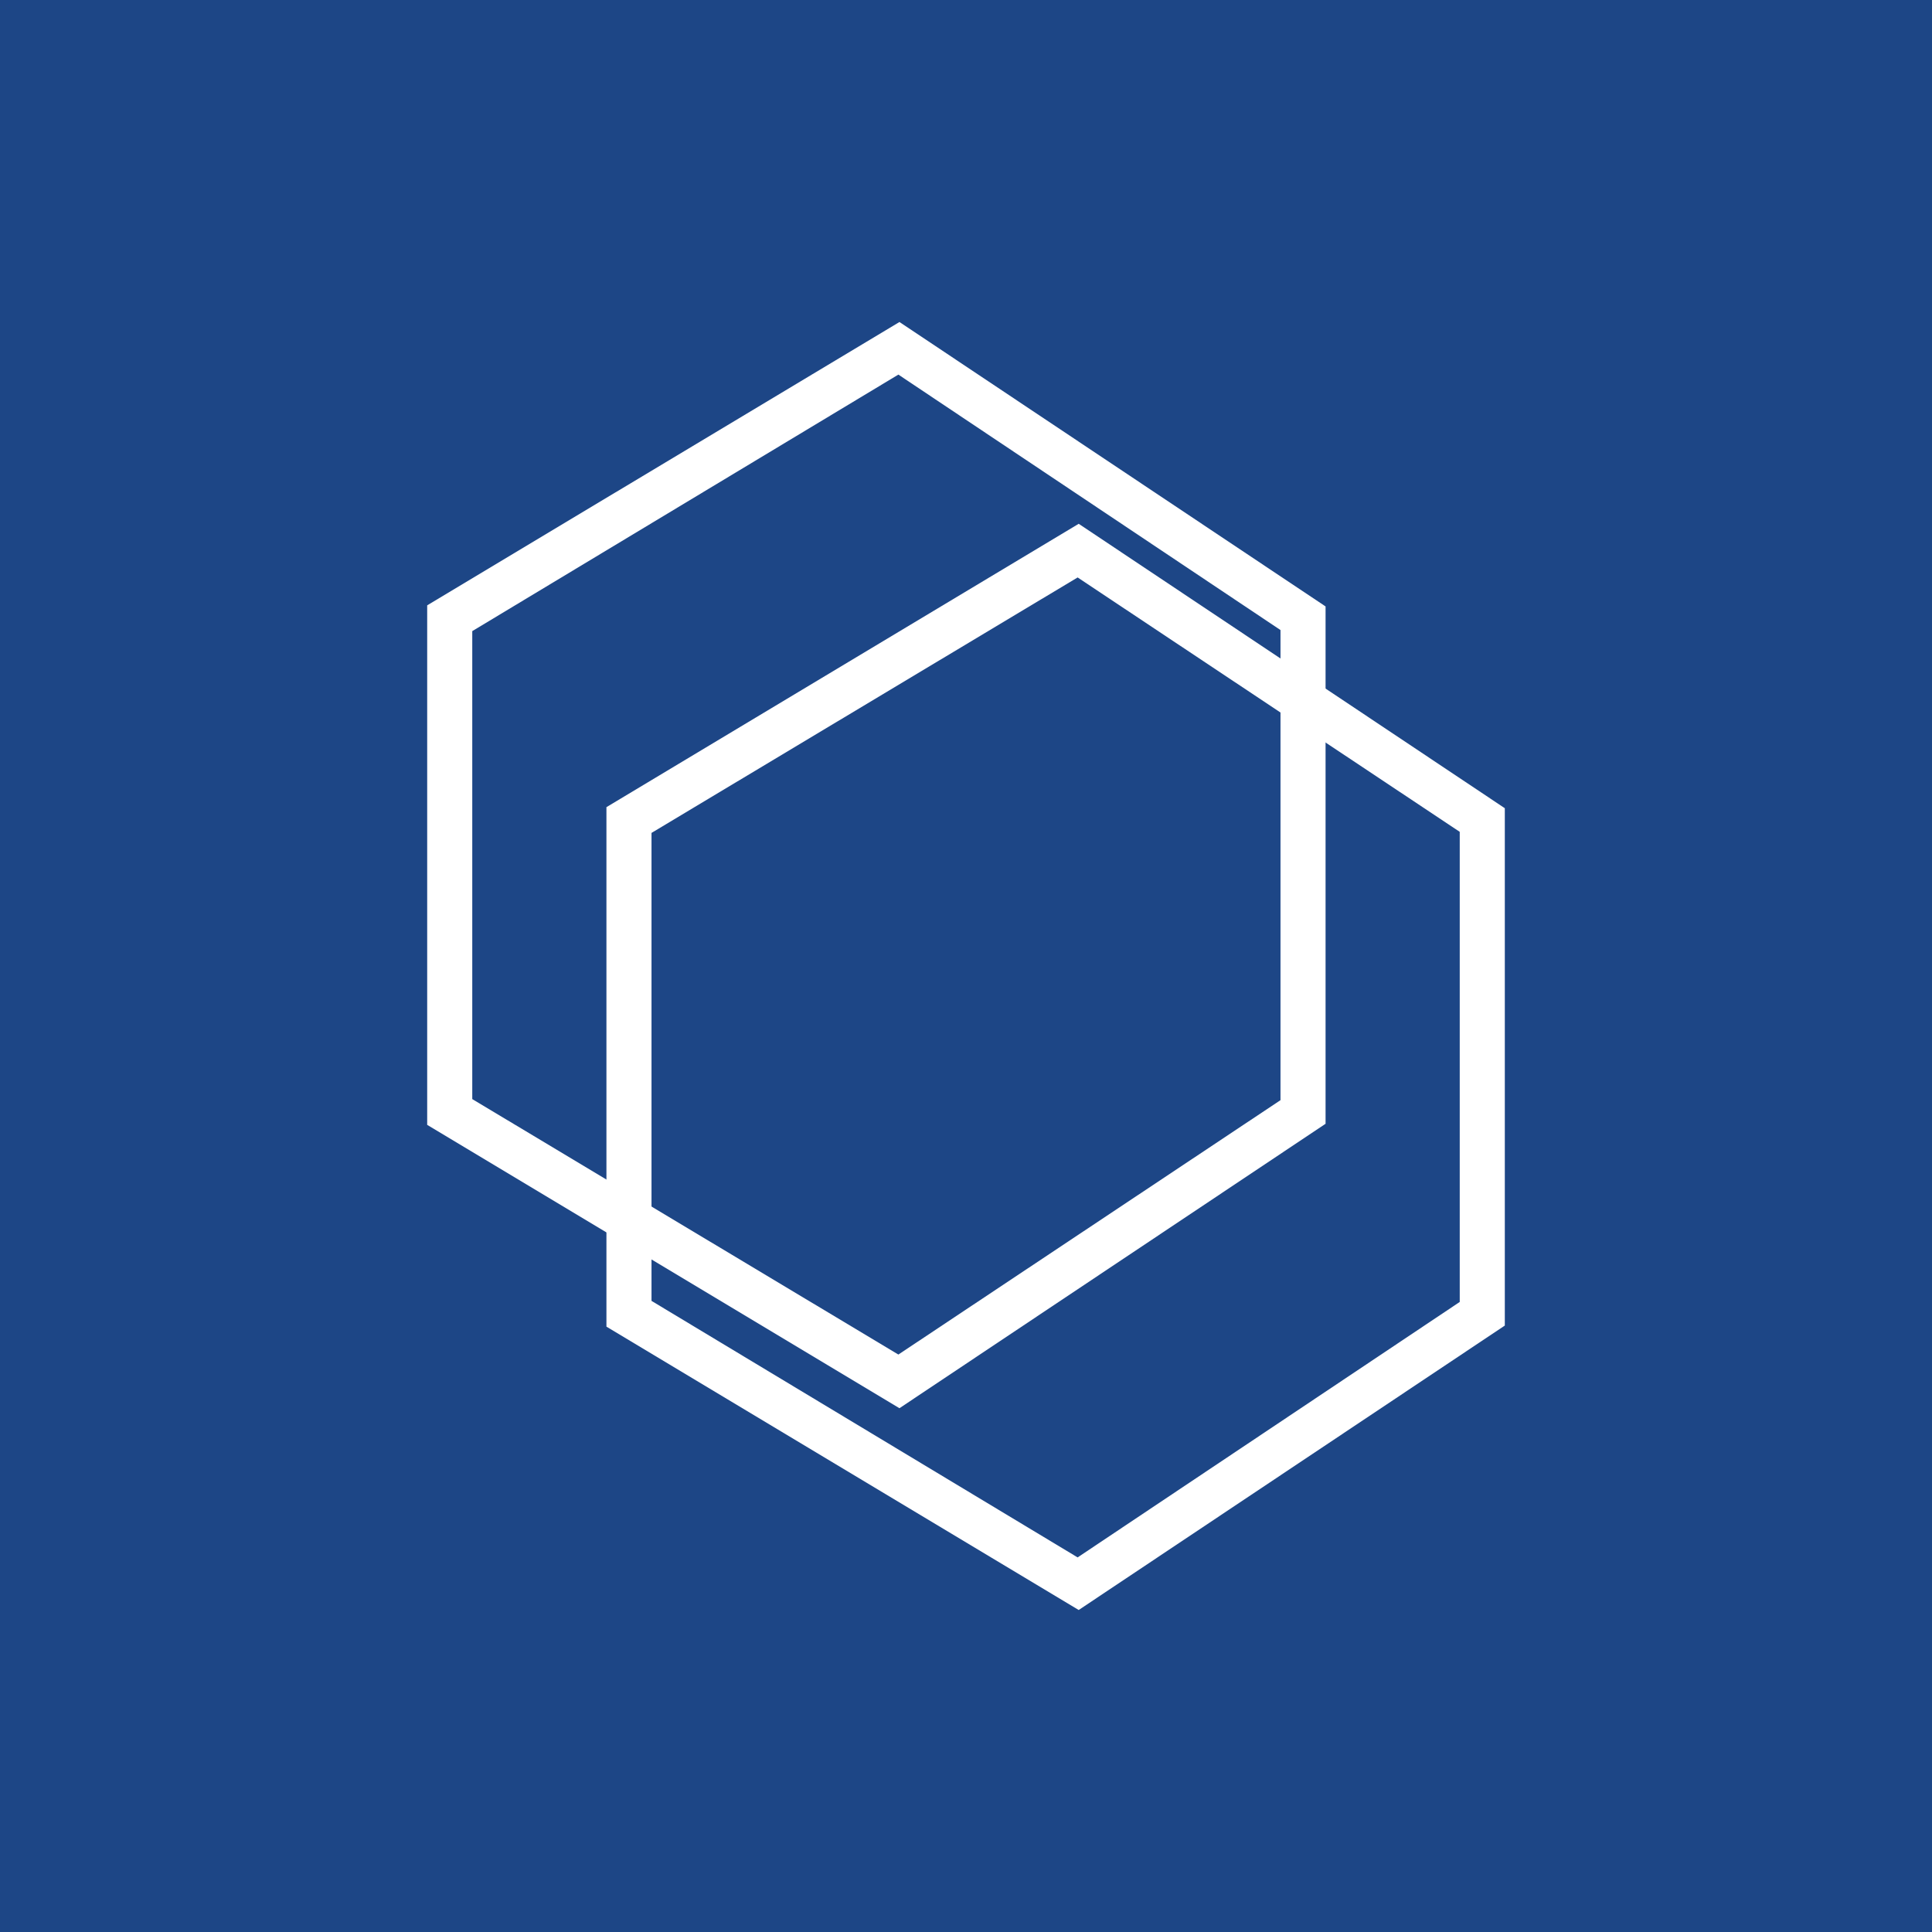 <!-- by TradingView --><svg xmlns="http://www.w3.org/2000/svg" width="18" height="18"><path fill="#1D4686" d="M0 0h18v18H0z"/><path d="M8.38 3l3.97 2.65v4.82l-3.97 2.65-4.4-2.64V5.64L8.38 3zM4.4 10.24l3.97 2.38 3.56-2.37V5.87L8.37 3.49 4.4 5.88v4.36z" fill="#fff"/><path d="M10.05 4.88l3.97 2.65v4.82L10.05 15l-4.4-2.64V7.52l4.4-2.64zm-3.98 7.24l3.97 2.39 3.56-2.38V7.75l-3.56-2.37-3.97 2.38v4.36z" fill="#fff"/></svg>